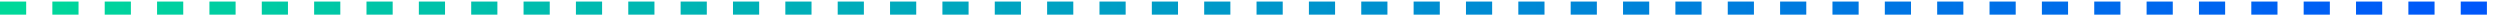 <svg width="382" height="3" viewBox="0 0 382 3" fill="none" xmlns="http://www.w3.org/2000/svg">
<path d="M0 1.238L382 1.238" stroke="url(#paint0_linear_250_6522)" stroke-width="2" stroke-dasharray="4 4"/>
<defs>
<linearGradient id="paint0_linear_250_6522" x1="-93.264" y1="0.738" x2="382" y2="0.738" gradientUnits="userSpaceOnUse">
<stop stop-color="#00F981"/>
<stop offset="1" stop-color="#0056FB"/>
</linearGradient>
</defs>
</svg>
